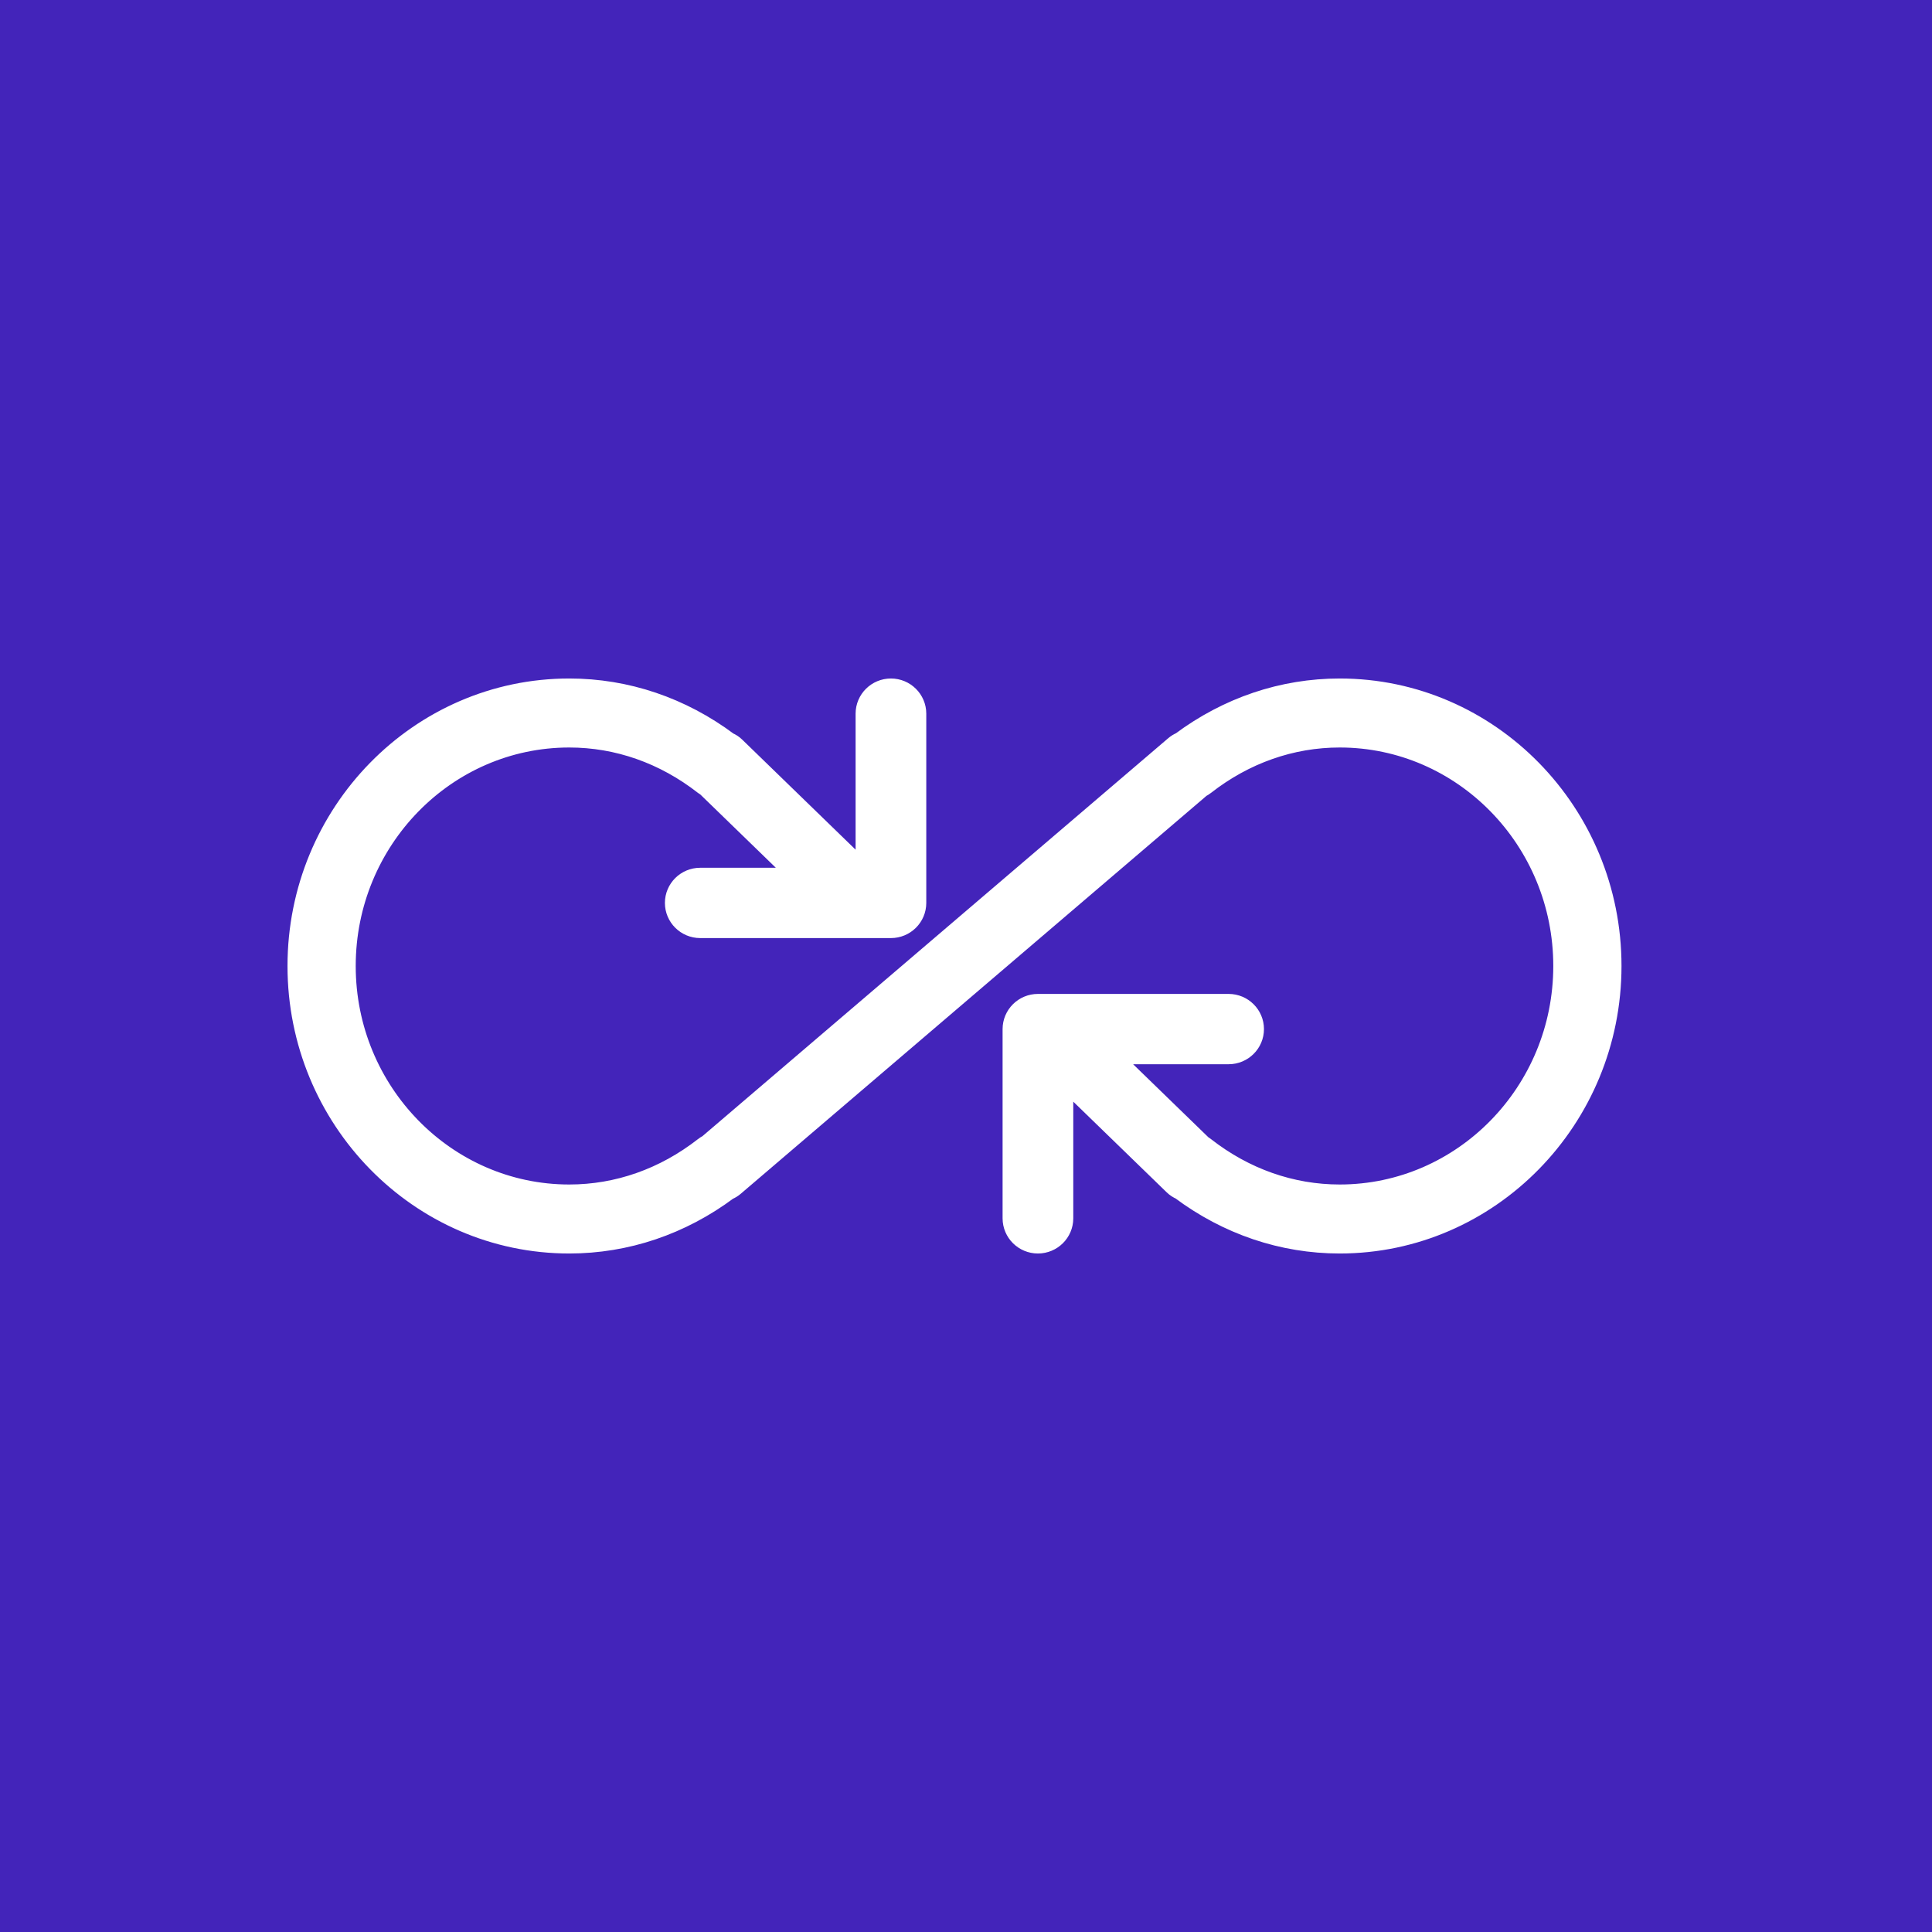 <?xml version="1.0" encoding="UTF-8"?>
<svg width="84px" height="84px" viewBox="0 0 84 84" version="1.1" xmlns="http://www.w3.org/2000/svg" xmlns:xlink="http://www.w3.org/1999/xlink">
    <!-- Generator: Sketch 49 (51002) - http://www.bohemiancoding.com/sketch -->
    <title>different-1</title>
    <desc>Created with Sketch.</desc>
    <defs></defs>
    <g id="Page-1" stroke="none" stroke-width="1" fill="none" fill-rule="evenodd">
        <g id="Home" transform="translate(-260, -2975)">
            <g id="Different" transform="translate(0, 2698)">
                <g id="different-1" transform="translate(260, 277)">
                    <rect id="Rectangle" fill="#4324BA" x="0" y="0" width="84" height="84"></rect>
                    <path d="M48.033,45.771 L52.234,49.848 C52.273,49.87 52.31,49.894 52.346,49.922 C54.087,51.282 56.127,52 58.248,52 C63.644,52 68.034,47.514 68.034,42 C68.034,36.486 63.644,32 58.248,32 C56.127,32 54.087,32.718 52.346,34.078 C52.291,34.122 52.232,34.158 52.171,34.188 L31.883,51.522 C31.804,51.59 31.716,51.644 31.621,51.682 C29.585,53.2 27.215,54 24.75,54 C18.27,54 13,48.618 13,42 C13,35.382 18.27,30 24.75,30 C27.221,30 29.597,30.804 31.635,32.328 C31.743,32.372 31.841,32.436 31.928,32.522 L37.172,37.612 C37.348,37.781 37.448,38.002 37.472,38.229 L37.7,38.229 L37.7,31.029 C37.7,30.461 38.164,30 38.736,30 C39.308,30 39.773,30.461 39.773,31.029 L39.773,39.257 C39.773,39.825 39.308,40.286 38.736,40.286 L30.445,40.286 C29.873,40.286 29.409,39.825 29.409,39.257 C29.409,38.689 29.873,38.229 30.445,38.229 L34.965,38.229 L30.764,34.152 C30.725,34.13 30.69,34.106 30.652,34.078 C28.911,32.718 26.871,32 24.75,32 C19.355,32 14.966,36.486 14.966,42 C14.966,47.514 19.355,52 24.75,52 C26.871,52 28.911,51.282 30.652,49.922 C30.707,49.878 30.766,49.842 30.827,49.812 L51.115,32.478 C51.194,32.41 51.282,32.356 51.377,32.318 C53.413,30.8 55.783,30 58.248,30 C64.728,30 70,35.382 70,42 C70,48.618 64.728,54 58.248,54 C55.778,54 53.401,53.196 51.363,51.672 C51.255,51.628 51.157,51.564 51.07,51.478 L46.164,46.716 L46.164,52.971 C46.164,53.539 45.699,54 45.127,54 C44.555,54 44.091,53.539 44.091,52.971 L44.091,44.743 C44.091,44.175 44.555,43.714 45.127,43.714 L53.418,43.714 C53.99,43.714 54.455,44.175 54.455,44.743 C54.455,45.311 53.99,45.771 53.418,45.771 L48.033,45.771 Z" id="Combined-Shape" stroke="#FFFFFF" fill="#FFFFFF"></path>
                    <g id="Page-1" transform="translate(13, 30)"></g>
                </g>
            </g>
        </g>
    </g>
</svg>